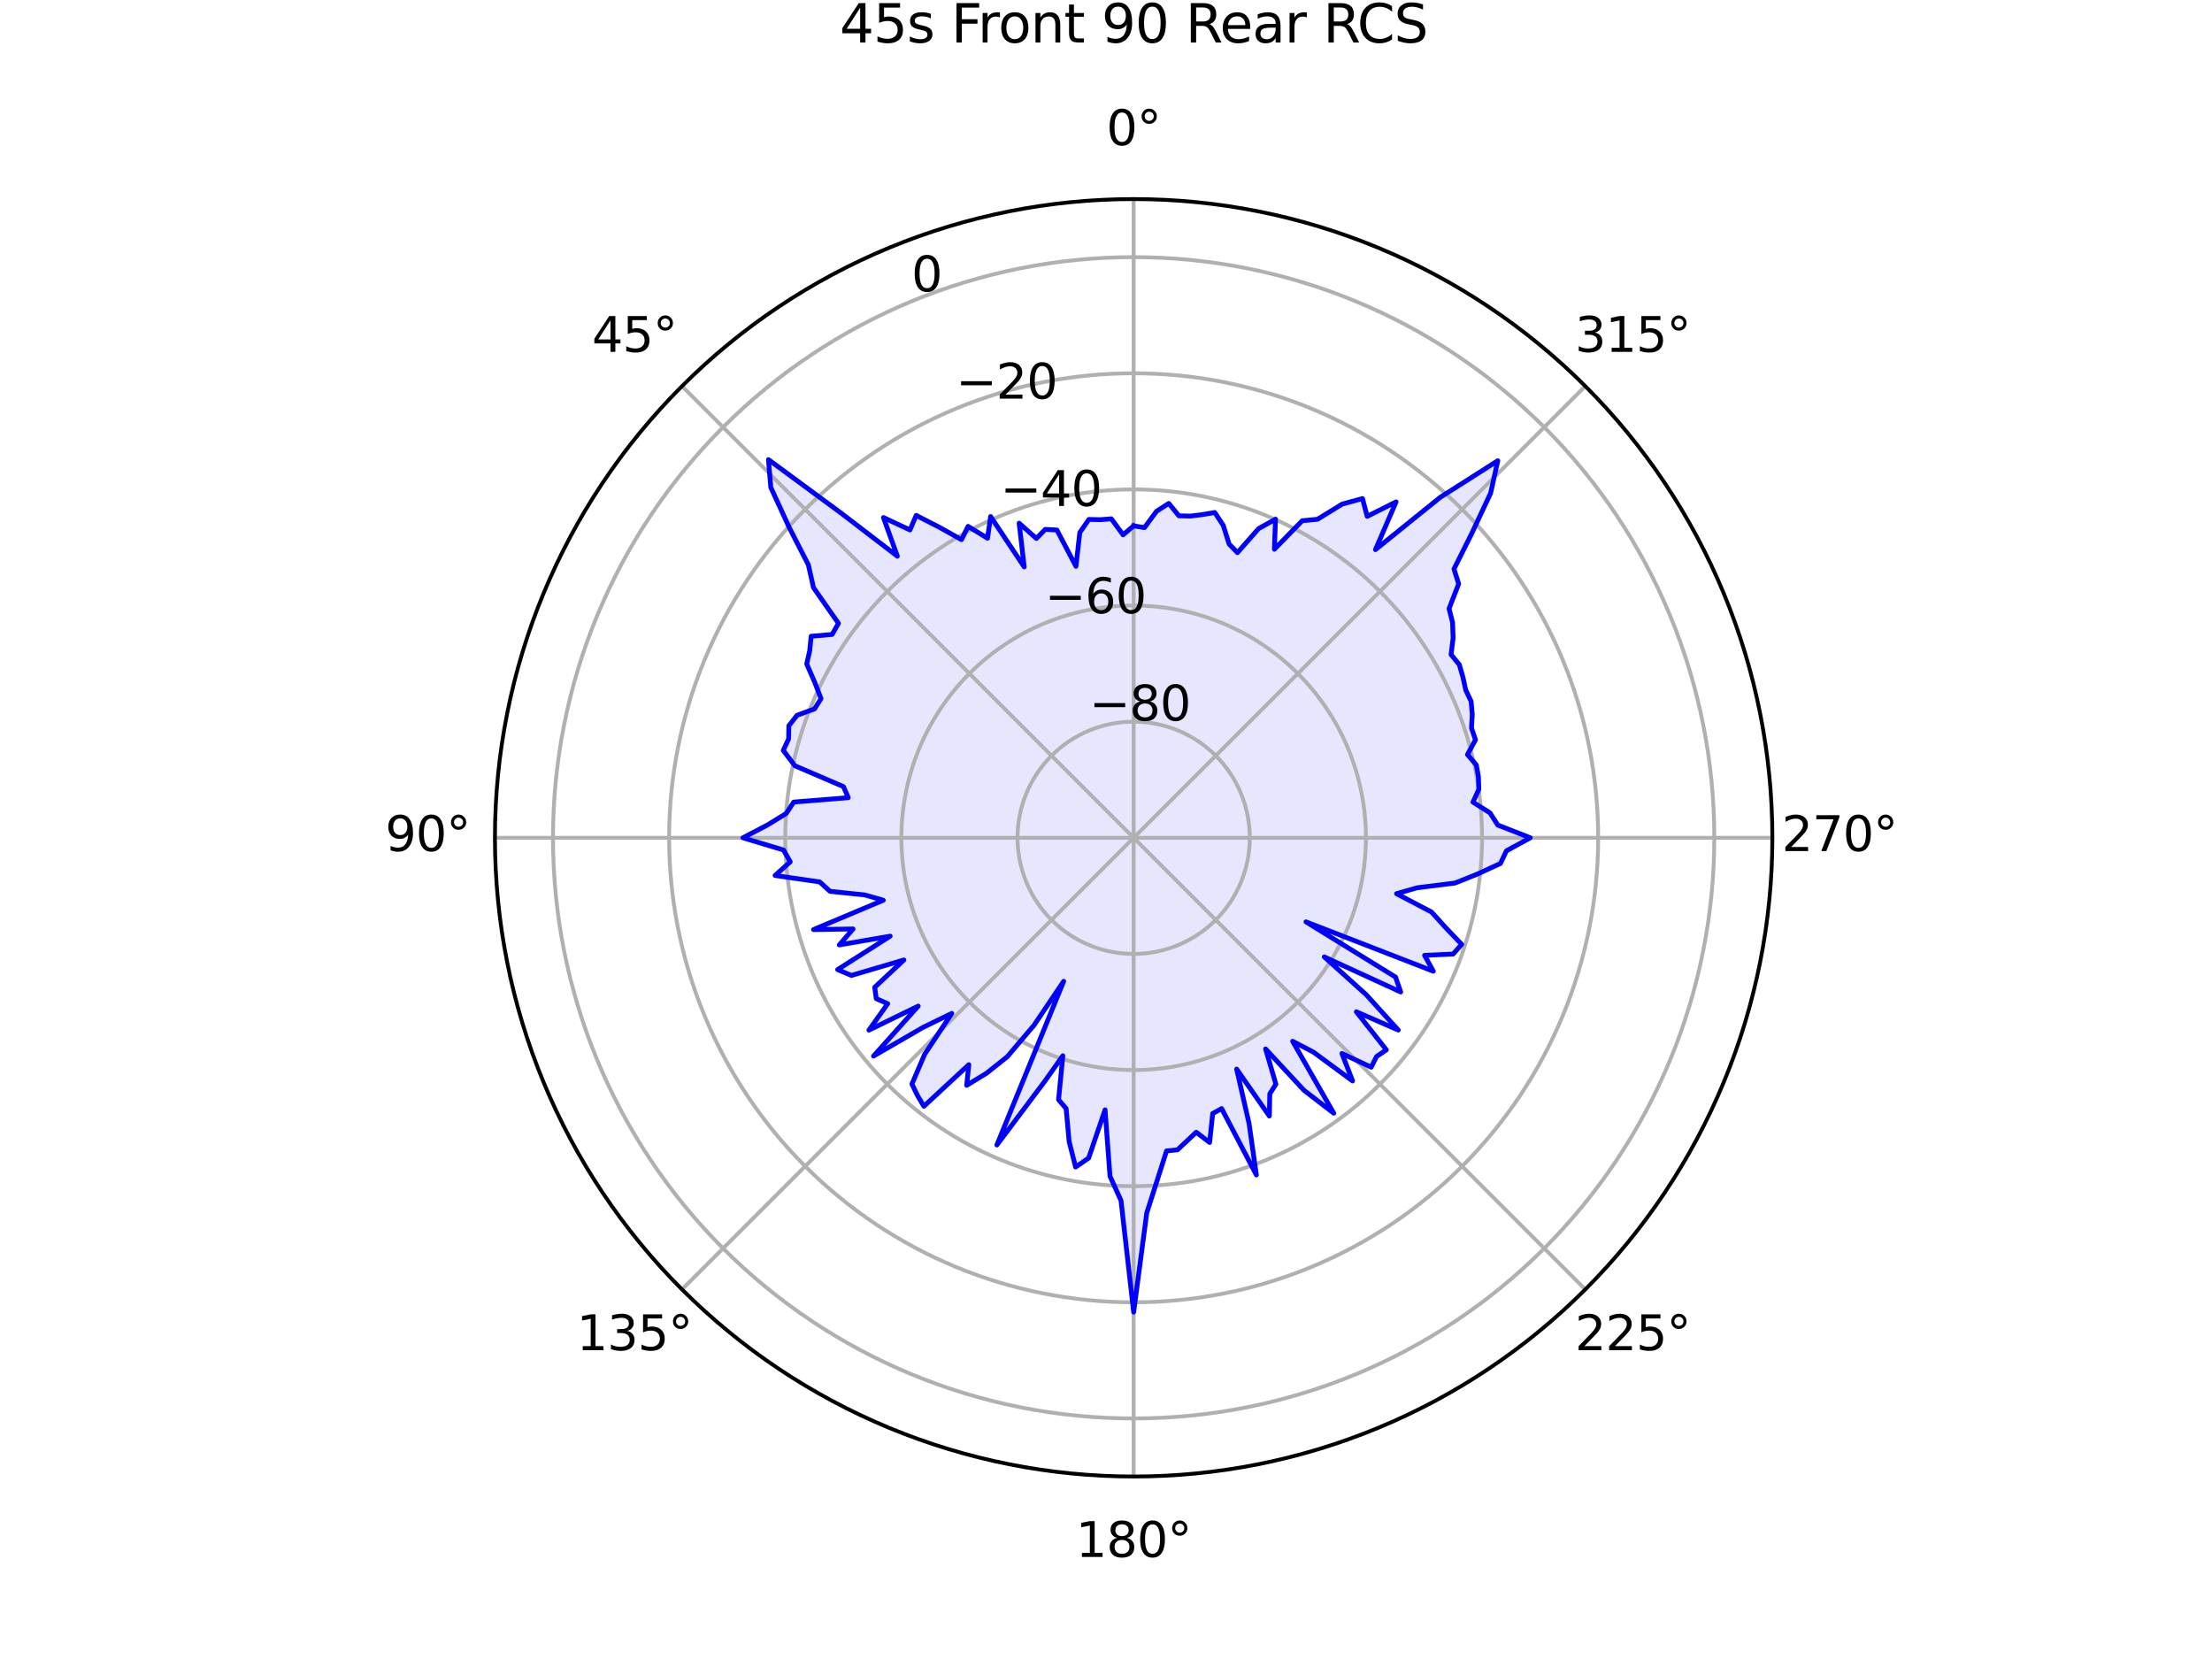 <?xml version="1.0" encoding="utf-8" standalone="no"?>
<!DOCTYPE svg PUBLIC "-//W3C//DTD SVG 1.1//EN"
  "http://www.w3.org/Graphics/SVG/1.1/DTD/svg11.dtd">
<svg xmlns:xlink="http://www.w3.org/1999/xlink" width="460.8pt" height="345.6pt" viewBox="0 0 460.8 345.6" xmlns="http://www.w3.org/2000/svg" version="1.1">
 <defs>
  <style type="text/css">*{stroke-linejoin: round; stroke-linecap: butt}</style>
 </defs>
 <g id="figure_1">
  <g id="patch_1">
   <path d="M 0 345.6 
L 460.8 345.6 
L 460.8 0 
L 0 0 
z
" style="fill: #ffffff"/>
  </g>
  <g id="axes_1">
   <g id="patch_2">
    <path d="M 369.216 174.528 
C 369.216 157.055 365.774 139.752 359.088 123.61 
C 352.401 107.467 342.6 92.798 330.245 80.443 
C 317.89 68.088 303.221 58.287 287.078 51.6 
C 270.936 44.914 253.633 41.472 236.16 41.472 
C 218.687 41.472 201.384 44.914 185.242 51.6 
C 169.099 58.287 154.43 68.088 142.075 80.443 
C 129.72 92.798 119.919 107.467 113.232 123.61 
C 106.546 139.752 103.104 157.055 103.104 174.528 
C 103.104 192.001 106.546 209.304 113.232 225.446 
C 119.919 241.589 129.72 256.258 142.075 268.613 
C 154.43 280.968 169.099 290.769 185.242 297.456 
C 201.384 304.142 218.687 307.584 236.16 307.584 
C 253.633 307.584 270.936 304.142 287.078 297.456 
C 303.221 290.769 317.89 280.968 330.245 268.613 
C 342.6 256.258 352.401 241.589 359.088 225.446 
C 365.774 209.304 369.216 192.001 369.216 174.528 
M 236.16 174.528 
C 236.16 174.528 236.16 174.528 236.16 174.528 
C 236.16 174.528 236.16 174.528 236.16 174.528 
C 236.16 174.528 236.16 174.528 236.16 174.528 
C 236.16 174.528 236.16 174.528 236.16 174.528 
C 236.16 174.528 236.16 174.528 236.16 174.528 
C 236.16 174.528 236.16 174.528 236.16 174.528 
C 236.16 174.528 236.16 174.528 236.16 174.528 
C 236.16 174.528 236.16 174.528 236.16 174.528 
C 236.16 174.528 236.16 174.528 236.16 174.528 
C 236.16 174.528 236.16 174.528 236.16 174.528 
C 236.16 174.528 236.16 174.528 236.16 174.528 
C 236.16 174.528 236.16 174.528 236.16 174.528 
C 236.16 174.528 236.16 174.528 236.16 174.528 
C 236.16 174.528 236.16 174.528 236.16 174.528 
C 236.16 174.528 236.16 174.528 236.16 174.528 
C 236.16 174.528 236.16 174.528 236.16 174.528 
M 369.216 174.528 
z
" style="fill: #ffffff"/>
   </g>
   <g id="patch_3">
    <path d="M 236.16 109.547 
L 233.956 111.413 
L 231.513 108.079 
L 229.195 108.262 
L 226.839 108.205 
L 224.945 110.925 
L 224.14 117.978 
L 220.174 110.413 
L 217.737 110.278 
L 215.899 112.171 
L 212.305 108.988 
L 213.361 118.098 
L 206.363 107.602 
L 205.723 112.123 
L 201.666 109.654 
L 200.301 112.418 
L 195.764 109.881 
L 190.854 107.359 
L 189.566 110.397 
L 184.033 107.808 
L 186.937 115.866 
L 175.333 106.973 
L 160.079 95.744 
L 160.572 101.534 
L 164.443 109.953 
L 168.401 117.672 
L 169.465 122.42 
L 174.664 129.848 
L 173.352 132.164 
L 168.976 132.547 
L 168.678 135.567 
L 168.047 138.312 
L 169.715 142.121 
L 171.031 145.531 
L 169.682 147.669 
L 166.044 149.008 
L 164.331 151.189 
L 164.287 153.919 
L 163.166 156.329 
L 165.598 159.53 
L 175.708 163.869 
L 176.712 166.173 
L 165.349 167.085 
L 163.776 169.466 
L 159.858 171.863 
L 154.772 174.528 
L 163.22 177.075 
L 164.626 179.53 
L 161.462 182.379 
L 170.759 183.72 
L 172.912 185.68 
L 180.15 186.433 
L 184.008 187.531 
L 169.467 193.652 
L 177.71 193.52 
L 174.836 196.848 
L 185.448 195.017 
L 174.489 201.986 
L 177.367 203.203 
L 188.293 199.979 
L 182.222 205.669 
L 182.534 208.037 
L 184.93 209.083 
L 181.012 214.595 
L 191.283 209.59 
L 181.968 220.001 
L 192.312 214.009 
L 198.281 211.107 
L 192.637 219.597 
L 189.973 225.824 
L 191.12 228.205 
L 192.462 230.459 
L 201.824 221.787 
L 201.374 226.101 
L 205.515 223.571 
L 209.822 220.146 
L 215.387 213.596 
L 221.582 204.418 
L 207.667 238.525 
L 213.41 230.835 
L 217.754 225.097 
L 221.407 219.934 
L 220.517 229.081 
L 222.096 230.935 
L 222.715 237.783 
L 224.066 243.115 
L 226.783 241.25 
L 230.204 231.2 
L 231.23 245.024 
L 233.521 250.086 
L 236.16 273.345 
L 238.889 252.687 
L 241.144 245.8 
L 243.016 239.754 
L 245.295 239.526 
L 247.28 237.592 
L 249.197 235.861 
L 251.983 237.991 
L 252.63 231.967 
L 254.489 230.939 
L 261.723 244.763 
L 260.2 234.03 
L 257.609 222.703 
L 264.429 232.489 
L 264.521 227.868 
L 265.795 225.857 
L 263.643 218.51 
L 271.638 227.126 
L 277.843 231.9 
L 269.274 216.912 
L 273.632 219.186 
L 281.766 225.179 
L 279.552 219.462 
L 285.647 222.318 
L 286.761 220.09 
L 288.806 218.703 
L 282.547 210.77 
L 291.283 214.577 
L 284.585 207.191 
L 275.872 199.343 
L 291.791 206.647 
L 290.714 203.535 
L 272.058 192.037 
L 298.587 202.322 
L 296.764 199.014 
L 302.705 198.748 
L 304.491 196.73 
L 301.065 193.139 
L 298.231 190.004 
L 290.929 186.169 
L 295.22 184.942 
L 303.143 183.942 
L 307.832 182.061 
L 312.567 179.871 
L 313.818 177.24 
L 318.794 174.528 
L 312.02 171.879 
L 310.391 169.337 
L 306.849 167.098 
L 308.067 164.422 
L 307.988 161.863 
L 307.548 159.354 
L 305.701 157.19 
L 307.37 154.109 
L 306.538 151.661 
L 306.703 148.853 
L 306.464 146.123 
L 305.337 143.729 
L 304.756 141.072 
L 303.999 138.457 
L 302.282 136.352 
L 302.71 132.943 
L 302.601 129.713 
L 301.863 126.792 
L 303.867 121.63 
L 302.891 118.534 
L 306.605 111.099 
L 310.535 102.705 
L 312.016 95.977 
L 300.012 103.613 
L 286.534 114.494 
L 290.833 104.55 
L 284.812 107.565 
L 283.827 103.858 
L 279.596 105.016 
L 274.47 108.173 
L 271.28 108.476 
L 265.478 114.416 
L 265.713 108.151 
L 262.179 110.13 
L 257.78 115.129 
L 256.045 113.328 
L 254.824 109.44 
L 253.056 106.761 
L 250.47 107.203 
L 247.977 107.512 
L 245.587 107.451 
L 243.481 104.869 
L 240.916 106.52 
L 238.417 109.91 
L 236.16 109.547 
z
" clip-path="url(#pbef303cd73)" style="fill: #0000ff; opacity: 0.1"/>
   </g>
   <g id="matplotlib.axis_1">
    <g id="xtick_1">
     <g id="line2d_1">
      <path d="M 236.16 174.528 
L 236.16 41.472 
" clip-path="url(#pbef303cd73)" style="fill: none; stroke: #b0b0b0; stroke-width: 0.8; stroke-linecap: square"/>
     </g>
     <g id="text_1">
      <!-- 0° -->
      <g transform="translate(230.479 30.231) scale(0.1 -0.1)">
       <defs>
        <path id="DejaVuSans-30" d="M 2034 4250 
Q 1547 4250 1301 3770 
Q 1056 3291 1056 2328 
Q 1056 1369 1301 889 
Q 1547 409 2034 409 
Q 2525 409 2770 889 
Q 3016 1369 3016 2328 
Q 3016 3291 2770 3770 
Q 2525 4250 2034 4250 
z
M 2034 4750 
Q 2819 4750 3233 4129 
Q 3647 3509 3647 2328 
Q 3647 1150 3233 529 
Q 2819 -91 2034 -91 
Q 1250 -91 836 529 
Q 422 1150 422 2328 
Q 422 3509 836 4129 
Q 1250 4750 2034 4750 
z
" transform="scale(0.016)"/>
        <path id="DejaVuSans-b0" d="M 1600 4347 
Q 1350 4347 1178 4173 
Q 1006 4000 1006 3750 
Q 1006 3503 1178 3333 
Q 1350 3163 1600 3163 
Q 1850 3163 2022 3333 
Q 2194 3503 2194 3750 
Q 2194 3997 2020 4172 
Q 1847 4347 1600 4347 
z
M 1600 4750 
Q 1800 4750 1984 4673 
Q 2169 4597 2303 4453 
Q 2447 4313 2519 4134 
Q 2591 3956 2591 3750 
Q 2591 3338 2302 3052 
Q 2013 2766 1594 2766 
Q 1172 2766 890 3047 
Q 609 3328 609 3750 
Q 609 4169 896 4459 
Q 1184 4750 1600 4750 
z
" transform="scale(0.016)"/>
       </defs>
       <use xlink:href="#DejaVuSans-30"/>
       <use xlink:href="#DejaVuSans-b0" x="63.623"/>
      </g>
     </g>
    </g>
    <g id="xtick_2">
     <g id="line2d_2">
      <path d="M 236.16 174.528 
L 142.075 80.443 
" clip-path="url(#pbef303cd73)" style="fill: none; stroke: #b0b0b0; stroke-width: 0.8; stroke-linecap: square"/>
     </g>
     <g id="text_2">
      <!-- 45° -->
      <g transform="translate(123.313 73.303) scale(0.1 -0.1)">
       <defs>
        <path id="DejaVuSans-34" d="M 2419 4116 
L 825 1625 
L 2419 1625 
L 2419 4116 
z
M 2253 4666 
L 3047 4666 
L 3047 1625 
L 3713 1625 
L 3713 1100 
L 3047 1100 
L 3047 0 
L 2419 0 
L 2419 1100 
L 313 1100 
L 313 1709 
L 2253 4666 
z
" transform="scale(0.016)"/>
        <path id="DejaVuSans-35" d="M 691 4666 
L 3169 4666 
L 3169 4134 
L 1269 4134 
L 1269 2991 
Q 1406 3038 1543 3061 
Q 1681 3084 1819 3084 
Q 2600 3084 3056 2656 
Q 3513 2228 3513 1497 
Q 3513 744 3044 326 
Q 2575 -91 1722 -91 
Q 1428 -91 1123 -41 
Q 819 9 494 109 
L 494 744 
Q 775 591 1075 516 
Q 1375 441 1709 441 
Q 2250 441 2565 725 
Q 2881 1009 2881 1497 
Q 2881 1984 2565 2268 
Q 2250 2553 1709 2553 
Q 1456 2553 1204 2497 
Q 953 2441 691 2322 
L 691 4666 
z
" transform="scale(0.016)"/>
       </defs>
       <use xlink:href="#DejaVuSans-34"/>
       <use xlink:href="#DejaVuSans-35" x="63.623"/>
       <use xlink:href="#DejaVuSans-b0" x="127.246"/>
      </g>
     </g>
    </g>
    <g id="xtick_3">
     <g id="line2d_3">
      <path d="M 236.16 174.528 
L 103.104 174.528 
" clip-path="url(#pbef303cd73)" style="fill: none; stroke: #b0b0b0; stroke-width: 0.8; stroke-linecap: square"/>
     </g>
     <g id="text_3">
      <!-- 90° -->
      <g transform="translate(80.242 177.287) scale(0.1 -0.1)">
       <defs>
        <path id="DejaVuSans-39" d="M 703 97 
L 703 672 
Q 941 559 1184 500 
Q 1428 441 1663 441 
Q 2288 441 2617 861 
Q 2947 1281 2994 2138 
Q 2813 1869 2534 1725 
Q 2256 1581 1919 1581 
Q 1219 1581 811 2004 
Q 403 2428 403 3163 
Q 403 3881 828 4315 
Q 1253 4750 1959 4750 
Q 2769 4750 3195 4129 
Q 3622 3509 3622 2328 
Q 3622 1225 3098 567 
Q 2575 -91 1691 -91 
Q 1453 -91 1209 -44 
Q 966 3 703 97 
z
M 1959 2075 
Q 2384 2075 2632 2365 
Q 2881 2656 2881 3163 
Q 2881 3666 2632 3958 
Q 2384 4250 1959 4250 
Q 1534 4250 1286 3958 
Q 1038 3666 1038 3163 
Q 1038 2656 1286 2365 
Q 1534 2075 1959 2075 
z
" transform="scale(0.016)"/>
       </defs>
       <use xlink:href="#DejaVuSans-39"/>
       <use xlink:href="#DejaVuSans-30" x="63.623"/>
       <use xlink:href="#DejaVuSans-b0" x="127.246"/>
      </g>
     </g>
    </g>
    <g id="xtick_4">
     <g id="line2d_4">
      <path d="M 236.16 174.528 
L 142.075 268.613 
" clip-path="url(#pbef303cd73)" style="fill: none; stroke: #b0b0b0; stroke-width: 0.8; stroke-linecap: square"/>
     </g>
     <g id="text_4">
      <!-- 135° -->
      <g transform="translate(120.132 281.272) scale(0.1 -0.1)">
       <defs>
        <path id="DejaVuSans-31" d="M 794 531 
L 1825 531 
L 1825 4091 
L 703 3866 
L 703 4441 
L 1819 4666 
L 2450 4666 
L 2450 531 
L 3481 531 
L 3481 0 
L 794 0 
L 794 531 
z
" transform="scale(0.016)"/>
        <path id="DejaVuSans-33" d="M 2597 2516 
Q 3050 2419 3304 2112 
Q 3559 1806 3559 1356 
Q 3559 666 3084 287 
Q 2609 -91 1734 -91 
Q 1441 -91 1130 -33 
Q 819 25 488 141 
L 488 750 
Q 750 597 1062 519 
Q 1375 441 1716 441 
Q 2309 441 2620 675 
Q 2931 909 2931 1356 
Q 2931 1769 2642 2001 
Q 2353 2234 1838 2234 
L 1294 2234 
L 1294 2753 
L 1863 2753 
Q 2328 2753 2575 2939 
Q 2822 3125 2822 3475 
Q 2822 3834 2567 4026 
Q 2313 4219 1838 4219 
Q 1578 4219 1281 4162 
Q 984 4106 628 3988 
L 628 4550 
Q 988 4650 1302 4700 
Q 1616 4750 1894 4750 
Q 2613 4750 3031 4423 
Q 3450 4097 3450 3541 
Q 3450 3153 3228 2886 
Q 3006 2619 2597 2516 
z
" transform="scale(0.016)"/>
       </defs>
       <use xlink:href="#DejaVuSans-31"/>
       <use xlink:href="#DejaVuSans-33" x="63.623"/>
       <use xlink:href="#DejaVuSans-35" x="127.246"/>
       <use xlink:href="#DejaVuSans-b0" x="190.869"/>
      </g>
     </g>
    </g>
    <g id="xtick_5">
     <g id="line2d_5">
      <path d="M 236.16 174.528 
L 236.16 307.584 
" clip-path="url(#pbef303cd73)" style="fill: none; stroke: #b0b0b0; stroke-width: 0.8; stroke-linecap: square"/>
     </g>
     <g id="text_5">
      <!-- 180° -->
      <g transform="translate(224.116 324.343) scale(0.1 -0.1)">
       <defs>
        <path id="DejaVuSans-38" d="M 2034 2216 
Q 1584 2216 1326 1975 
Q 1069 1734 1069 1313 
Q 1069 891 1326 650 
Q 1584 409 2034 409 
Q 2484 409 2743 651 
Q 3003 894 3003 1313 
Q 3003 1734 2745 1975 
Q 2488 2216 2034 2216 
z
M 1403 2484 
Q 997 2584 770 2862 
Q 544 3141 544 3541 
Q 544 4100 942 4425 
Q 1341 4750 2034 4750 
Q 2731 4750 3128 4425 
Q 3525 4100 3525 3541 
Q 3525 3141 3298 2862 
Q 3072 2584 2669 2484 
Q 3125 2378 3379 2068 
Q 3634 1759 3634 1313 
Q 3634 634 3220 271 
Q 2806 -91 2034 -91 
Q 1263 -91 848 271 
Q 434 634 434 1313 
Q 434 1759 690 2068 
Q 947 2378 1403 2484 
z
M 1172 3481 
Q 1172 3119 1398 2916 
Q 1625 2713 2034 2713 
Q 2441 2713 2670 2916 
Q 2900 3119 2900 3481 
Q 2900 3844 2670 4047 
Q 2441 4250 2034 4250 
Q 1625 4250 1398 4047 
Q 1172 3844 1172 3481 
z
" transform="scale(0.016)"/>
       </defs>
       <use xlink:href="#DejaVuSans-31"/>
       <use xlink:href="#DejaVuSans-38" x="63.623"/>
       <use xlink:href="#DejaVuSans-30" x="127.246"/>
       <use xlink:href="#DejaVuSans-b0" x="190.869"/>
      </g>
     </g>
    </g>
    <g id="xtick_6">
     <g id="line2d_6">
      <path d="M 236.16 174.528 
L 330.245 268.613 
" clip-path="url(#pbef303cd73)" style="fill: none; stroke: #b0b0b0; stroke-width: 0.8; stroke-linecap: square"/>
     </g>
     <g id="text_6">
      <!-- 225° -->
      <g transform="translate(328.101 281.272) scale(0.1 -0.1)">
       <defs>
        <path id="DejaVuSans-32" d="M 1228 531 
L 3431 531 
L 3431 0 
L 469 0 
L 469 531 
Q 828 903 1448 1529 
Q 2069 2156 2228 2338 
Q 2531 2678 2651 2914 
Q 2772 3150 2772 3378 
Q 2772 3750 2511 3984 
Q 2250 4219 1831 4219 
Q 1534 4219 1204 4116 
Q 875 4013 500 3803 
L 500 4441 
Q 881 4594 1212 4672 
Q 1544 4750 1819 4750 
Q 2544 4750 2975 4387 
Q 3406 4025 3406 3419 
Q 3406 3131 3298 2873 
Q 3191 2616 2906 2266 
Q 2828 2175 2409 1742 
Q 1991 1309 1228 531 
z
" transform="scale(0.016)"/>
       </defs>
       <use xlink:href="#DejaVuSans-32"/>
       <use xlink:href="#DejaVuSans-32" x="63.623"/>
       <use xlink:href="#DejaVuSans-35" x="127.246"/>
       <use xlink:href="#DejaVuSans-b0" x="190.869"/>
      </g>
     </g>
    </g>
    <g id="xtick_7">
     <g id="line2d_7">
      <path d="M 236.16 174.528 
L 369.216 174.528 
" clip-path="url(#pbef303cd73)" style="fill: none; stroke: #b0b0b0; stroke-width: 0.8; stroke-linecap: square"/>
     </g>
     <g id="text_7">
      <!-- 270° -->
      <g transform="translate(371.172 177.287) scale(0.1 -0.1)">
       <defs>
        <path id="DejaVuSans-37" d="M 525 4666 
L 3525 4666 
L 3525 4397 
L 1831 0 
L 1172 0 
L 2766 4134 
L 525 4134 
L 525 4666 
z
" transform="scale(0.016)"/>
       </defs>
       <use xlink:href="#DejaVuSans-32"/>
       <use xlink:href="#DejaVuSans-37" x="63.623"/>
       <use xlink:href="#DejaVuSans-30" x="127.246"/>
       <use xlink:href="#DejaVuSans-b0" x="190.869"/>
      </g>
     </g>
    </g>
    <g id="xtick_8">
     <g id="line2d_8">
      <path d="M 236.16 174.528 
L 330.245 80.443 
" clip-path="url(#pbef303cd73)" style="fill: none; stroke: #b0b0b0; stroke-width: 0.8; stroke-linecap: square"/>
     </g>
     <g id="text_8">
      <!-- 315° -->
      <g transform="translate(328.101 73.303) scale(0.1 -0.1)">
       <use xlink:href="#DejaVuSans-33"/>
       <use xlink:href="#DejaVuSans-31" x="63.623"/>
       <use xlink:href="#DejaVuSans-35" x="127.246"/>
       <use xlink:href="#DejaVuSans-b0" x="190.869"/>
      </g>
     </g>
    </g>
   </g>
   <g id="matplotlib.axis_2">
    <g id="ytick_1">
     <g id="line2d_9">
      <path d="M 236.16 150.336 
C 232.983 150.336 229.837 150.962 226.902 152.178 
C 223.967 153.393 221.3 155.175 219.054 157.422 
C 216.807 159.668 215.025 162.335 213.81 165.27 
C 212.594 168.205 211.968 171.351 211.968 174.528 
C 211.968 177.705 212.594 180.851 213.81 183.786 
C 215.025 186.721 216.807 189.388 219.054 191.634 
C 221.3 193.881 223.967 195.663 226.902 196.878 
C 229.837 198.094 232.983 198.72 236.16 198.72 
C 239.337 198.72 242.483 198.094 245.418 196.878 
C 248.353 195.663 251.02 193.881 253.266 191.634 
C 255.513 189.388 257.295 186.721 258.51 183.786 
C 259.726 180.851 260.352 177.705 260.352 174.528 
C 260.352 171.351 259.726 168.205 258.51 165.27 
C 257.295 162.335 255.513 159.668 253.266 157.422 
C 251.02 155.175 248.353 153.393 245.418 152.178 
C 242.483 150.962 239.337 150.336 236.16 150.336 
" clip-path="url(#pbef303cd73)" style="fill: none; stroke: #b0b0b0; stroke-width: 0.8; stroke-linecap: square"/>
     </g>
     <g id="text_9">
      <!-- −80 -->
      <g transform="translate(226.902 150.098) scale(0.1 -0.1)">
       <defs>
        <path id="DejaVuSans-2212" d="M 678 2272 
L 4684 2272 
L 4684 1741 
L 678 1741 
L 678 2272 
z
" transform="scale(0.016)"/>
       </defs>
       <use xlink:href="#DejaVuSans-2212"/>
       <use xlink:href="#DejaVuSans-38" x="83.789"/>
       <use xlink:href="#DejaVuSans-30" x="147.412"/>
      </g>
     </g>
    </g>
    <g id="ytick_2">
     <g id="line2d_10">
      <path d="M 236.16 126.144 
C 229.806 126.144 223.514 127.396 217.644 129.827 
C 211.774 132.258 206.44 135.823 201.947 140.315 
C 197.455 144.808 193.89 150.142 191.459 156.012 
C 189.028 161.882 187.776 168.174 187.776 174.528 
C 187.776 180.882 189.028 187.174 191.459 193.044 
C 193.89 198.914 197.455 204.248 201.947 208.741 
C 206.44 213.233 211.774 216.798 217.644 219.229 
C 223.514 221.66 229.806 222.912 236.16 222.912 
C 242.514 222.912 248.806 221.66 254.676 219.229 
C 260.546 216.798 265.88 213.233 270.373 208.741 
C 274.865 204.248 278.43 198.914 280.861 193.044 
C 283.292 187.174 284.544 180.882 284.544 174.528 
C 284.544 168.174 283.292 161.882 280.861 156.012 
C 278.43 150.142 274.865 144.808 270.373 140.315 
C 265.88 135.823 260.546 132.258 254.676 129.827 
C 248.806 127.396 242.514 126.144 236.16 126.144 
" clip-path="url(#pbef303cd73)" style="fill: none; stroke: #b0b0b0; stroke-width: 0.8; stroke-linecap: square"/>
     </g>
     <g id="text_10">
      <!-- −60 -->
      <g transform="translate(217.644 127.747) scale(0.1 -0.1)">
       <defs>
        <path id="DejaVuSans-36" d="M 2113 2584 
Q 1688 2584 1439 2293 
Q 1191 2003 1191 1497 
Q 1191 994 1439 701 
Q 1688 409 2113 409 
Q 2538 409 2786 701 
Q 3034 994 3034 1497 
Q 3034 2003 2786 2293 
Q 2538 2584 2113 2584 
z
M 3366 4563 
L 3366 3988 
Q 3128 4100 2886 4159 
Q 2644 4219 2406 4219 
Q 1781 4219 1451 3797 
Q 1122 3375 1075 2522 
Q 1259 2794 1537 2939 
Q 1816 3084 2150 3084 
Q 2853 3084 3261 2657 
Q 3669 2231 3669 1497 
Q 3669 778 3244 343 
Q 2819 -91 2113 -91 
Q 1303 -91 875 529 
Q 447 1150 447 2328 
Q 447 3434 972 4092 
Q 1497 4750 2381 4750 
Q 2619 4750 2861 4703 
Q 3103 4656 3366 4563 
z
" transform="scale(0.016)"/>
       </defs>
       <use xlink:href="#DejaVuSans-2212"/>
       <use xlink:href="#DejaVuSans-36" x="83.789"/>
       <use xlink:href="#DejaVuSans-30" x="147.412"/>
      </g>
     </g>
    </g>
    <g id="ytick_3">
     <g id="line2d_11">
      <path d="M 236.16 101.952 
C 226.629 101.952 217.191 103.829 208.386 107.477 
C 199.581 111.124 191.58 116.47 184.841 123.209 
C 178.102 129.948 172.756 137.949 169.109 146.754 
C 165.461 155.559 163.584 164.997 163.584 174.528 
C 163.584 184.059 165.461 193.497 169.109 202.302 
C 172.756 211.107 178.102 219.108 184.841 225.847 
C 191.58 232.586 199.581 237.932 208.386 241.579 
C 217.191 245.227 226.629 247.104 236.16 247.104 
C 245.691 247.104 255.129 245.227 263.934 241.579 
C 272.739 237.932 280.74 232.586 287.479 225.847 
C 294.218 219.108 299.564 211.107 303.211 202.302 
C 306.859 193.497 308.736 184.059 308.736 174.528 
C 308.736 164.997 306.859 155.559 303.211 146.754 
C 299.564 137.949 294.218 129.948 287.479 123.209 
C 280.74 116.47 272.739 111.124 263.934 107.477 
C 255.129 103.829 245.691 101.952 236.16 101.952 
" clip-path="url(#pbef303cd73)" style="fill: none; stroke: #b0b0b0; stroke-width: 0.8; stroke-linecap: square"/>
     </g>
     <g id="text_11">
      <!-- −40 -->
      <g transform="translate(208.386 105.397) scale(0.1 -0.1)">
       <use xlink:href="#DejaVuSans-2212"/>
       <use xlink:href="#DejaVuSans-34" x="83.789"/>
       <use xlink:href="#DejaVuSans-30" x="147.412"/>
      </g>
     </g>
    </g>
    <g id="ytick_4">
     <g id="line2d_12">
      <path d="M 236.16 77.76 
C 223.453 77.76 210.869 80.263 199.128 85.126 
C 187.388 89.989 176.72 97.117 167.735 106.103 
C 158.749 115.088 151.621 125.756 146.758 137.496 
C 141.895 149.237 139.392 161.821 139.392 174.528 
C 139.392 187.235 141.895 199.819 146.758 211.56 
C 151.621 223.3 158.749 233.968 167.735 242.953 
C 176.72 251.939 187.388 259.067 199.128 263.93 
C 210.869 268.793 223.453 271.296 236.16 271.296 
C 248.867 271.296 261.451 268.793 273.192 263.93 
C 284.932 259.067 295.6 251.939 304.585 242.953 
C 313.571 233.968 320.699 223.3 325.562 211.56 
C 330.425 199.819 332.928 187.235 332.928 174.528 
C 332.928 161.821 330.425 149.237 325.562 137.496 
C 320.699 125.756 313.571 115.088 304.585 106.103 
C 295.6 97.117 284.932 89.989 273.192 85.126 
C 261.451 80.263 248.867 77.76 236.16 77.76 
" clip-path="url(#pbef303cd73)" style="fill: none; stroke: #b0b0b0; stroke-width: 0.8; stroke-linecap: square"/>
     </g>
     <g id="text_12">
      <!-- −20 -->
      <g transform="translate(199.128 83.046) scale(0.1 -0.1)">
       <use xlink:href="#DejaVuSans-2212"/>
       <use xlink:href="#DejaVuSans-32" x="83.789"/>
       <use xlink:href="#DejaVuSans-30" x="147.412"/>
      </g>
     </g>
    </g>
    <g id="ytick_5">
     <g id="line2d_13">
      <path d="M 236.16 53.568 
C 220.276 53.568 204.546 56.697 189.871 62.776 
C 175.195 68.854 161.86 77.764 150.628 88.996 
C 139.396 100.228 130.486 113.563 124.408 128.239 
C 118.329 142.914 115.2 158.644 115.2 174.528 
C 115.2 190.412 118.329 206.142 124.408 220.817 
C 130.486 235.493 139.396 248.828 150.628 260.06 
C 161.86 271.292 175.195 280.202 189.871 286.28 
C 204.546 292.359 220.276 295.488 236.16 295.488 
C 252.044 295.488 267.774 292.359 282.449 286.28 
C 297.125 280.202 310.46 271.292 321.692 260.06 
C 332.924 248.828 341.834 235.493 347.912 220.817 
C 353.991 206.142 357.12 190.412 357.12 174.528 
C 357.12 158.644 353.991 142.914 347.912 128.239 
C 341.834 113.563 332.924 100.228 321.692 88.996 
C 310.46 77.764 297.125 68.854 282.449 62.776 
C 267.774 56.697 252.044 53.568 236.16 53.568 
" clip-path="url(#pbef303cd73)" style="fill: none; stroke: #b0b0b0; stroke-width: 0.8; stroke-linecap: square"/>
     </g>
     <g id="text_13">
      <!-- 0 -->
      <g transform="translate(189.871 60.696) scale(0.1 -0.1)">
       <use xlink:href="#DejaVuSans-30"/>
      </g>
     </g>
    </g>
   </g>
   <g id="line2d_14">
    <path d="M 236.16 109.547 
L 233.956 111.413 
L 231.513 108.079 
L 229.195 108.262 
L 226.839 108.205 
L 224.945 110.925 
L 224.14 117.978 
L 220.174 110.413 
L 217.737 110.278 
L 215.899 112.171 
L 212.305 108.988 
L 213.361 118.098 
L 206.363 107.602 
L 205.723 112.123 
L 201.666 109.654 
L 200.301 112.418 
L 195.764 109.881 
L 190.854 107.359 
L 189.566 110.397 
L 184.033 107.808 
L 186.937 115.866 
L 175.333 106.973 
L 160.079 95.744 
L 160.572 101.534 
L 164.443 109.953 
L 168.401 117.672 
L 169.465 122.42 
L 174.664 129.848 
L 173.352 132.164 
L 168.976 132.547 
L 168.678 135.567 
L 168.047 138.312 
L 169.715 142.121 
L 171.031 145.531 
L 169.682 147.669 
L 166.044 149.008 
L 164.331 151.189 
L 164.287 153.919 
L 163.166 156.329 
L 165.598 159.53 
L 175.708 163.869 
L 176.712 166.173 
L 165.349 167.085 
L 163.776 169.466 
L 159.858 171.863 
L 154.772 174.528 
L 163.22 177.075 
L 164.626 179.53 
L 161.462 182.379 
L 170.759 183.72 
L 172.912 185.68 
L 180.15 186.433 
L 184.008 187.531 
L 169.467 193.652 
L 177.71 193.52 
L 174.836 196.848 
L 185.448 195.017 
L 174.489 201.986 
L 177.367 203.203 
L 188.293 199.979 
L 182.222 205.669 
L 182.534 208.037 
L 184.93 209.083 
L 181.012 214.595 
L 191.283 209.59 
L 181.968 220.001 
L 192.312 214.009 
L 198.281 211.107 
L 192.637 219.597 
L 189.973 225.824 
L 191.12 228.205 
L 192.462 230.459 
L 201.824 221.787 
L 201.374 226.101 
L 205.515 223.571 
L 209.822 220.146 
L 215.387 213.596 
L 221.582 204.418 
L 207.667 238.525 
L 217.754 225.097 
L 221.407 219.934 
L 220.517 229.081 
L 222.096 230.935 
L 222.715 237.783 
L 224.066 243.115 
L 226.783 241.25 
L 230.204 231.2 
L 231.23 245.024 
L 233.521 250.086 
L 236.16 273.345 
L 238.889 252.687 
L 243.016 239.754 
L 245.295 239.526 
L 249.197 235.861 
L 251.983 237.991 
L 252.63 231.967 
L 254.489 230.939 
L 261.723 244.763 
L 260.2 234.03 
L 257.609 222.703 
L 264.429 232.489 
L 264.521 227.868 
L 265.795 225.857 
L 263.643 218.51 
L 271.638 227.126 
L 277.843 231.9 
L 269.274 216.912 
L 273.632 219.186 
L 281.766 225.179 
L 279.552 219.462 
L 285.647 222.318 
L 286.761 220.09 
L 288.806 218.703 
L 282.547 210.77 
L 291.283 214.577 
L 284.585 207.191 
L 275.872 199.343 
L 291.791 206.647 
L 290.714 203.535 
L 272.058 192.037 
L 298.587 202.322 
L 296.764 199.014 
L 302.705 198.748 
L 304.491 196.73 
L 301.065 193.139 
L 298.231 190.004 
L 290.929 186.169 
L 295.22 184.942 
L 303.143 183.942 
L 307.832 182.061 
L 312.567 179.871 
L 313.818 177.24 
L 318.794 174.528 
L 312.02 171.879 
L 310.391 169.337 
L 306.849 167.098 
L 308.067 164.422 
L 307.988 161.863 
L 307.548 159.354 
L 305.701 157.19 
L 307.37 154.109 
L 306.538 151.661 
L 306.703 148.853 
L 306.464 146.123 
L 305.337 143.729 
L 304.756 141.072 
L 303.999 138.457 
L 302.282 136.352 
L 302.71 132.943 
L 302.601 129.713 
L 301.863 126.792 
L 303.867 121.63 
L 302.891 118.534 
L 306.605 111.099 
L 310.535 102.705 
L 312.016 95.977 
L 300.012 103.613 
L 286.534 114.494 
L 290.833 104.55 
L 284.812 107.565 
L 283.827 103.858 
L 279.596 105.016 
L 274.47 108.173 
L 271.28 108.476 
L 265.478 114.416 
L 265.713 108.151 
L 262.179 110.13 
L 257.78 115.129 
L 256.045 113.328 
L 254.824 109.44 
L 253.056 106.761 
L 250.47 107.203 
L 247.977 107.512 
L 245.587 107.451 
L 243.481 104.869 
L 240.916 106.52 
L 238.417 109.91 
L 236.16 109.547 
L 236.16 109.547 
" clip-path="url(#pbef303cd73)" style="fill: none; stroke: #0000ff; stroke-linecap: square"/>
   </g>
   <g id="patch_4">
    <path d="M 236.16 41.472 
C 218.687 41.472 201.384 44.914 185.242 51.6 
C 169.099 58.287 154.43 68.088 142.075 80.443 
C 129.72 92.798 119.919 107.467 113.232 123.61 
C 106.546 139.752 103.104 157.055 103.104 174.528 
C 103.104 192.001 106.546 209.304 113.232 225.446 
C 119.919 241.589 129.72 256.258 142.075 268.613 
C 154.43 280.968 169.099 290.769 185.242 297.456 
C 201.384 304.142 218.687 307.584 236.16 307.584 
C 253.633 307.584 270.936 304.142 287.078 297.456 
C 303.221 290.769 317.89 280.968 330.245 268.613 
C 342.6 256.258 352.401 241.589 359.088 225.446 
C 365.774 209.304 369.216 192.001 369.216 174.528 
C 369.216 157.055 365.774 139.752 359.088 123.61 
C 352.401 107.467 342.6 92.798 330.245 80.443 
C 317.89 68.088 303.221 58.287 287.078 51.6 
C 270.936 44.914 253.633 41.472 236.16 41.472 
" style="fill: none; stroke: #000000; stroke-width: 0.8; stroke-linejoin: miter; stroke-linecap: square"/>
   </g>
   <g id="text_14">
    <!-- 45s Front 90 Rear RCS -->
    <g transform="translate(174.928 8.861) scale(0.11 -0.11)">
     <defs>
      <path id="DejaVuSans-73" d="M 2834 3397 
L 2834 2853 
Q 2591 2978 2328 3040 
Q 2066 3103 1784 3103 
Q 1356 3103 1142 2972 
Q 928 2841 928 2578 
Q 928 2378 1081 2264 
Q 1234 2150 1697 2047 
L 1894 2003 
Q 2506 1872 2764 1633 
Q 3022 1394 3022 966 
Q 3022 478 2636 193 
Q 2250 -91 1575 -91 
Q 1294 -91 989 -36 
Q 684 19 347 128 
L 347 722 
Q 666 556 975 473 
Q 1284 391 1588 391 
Q 1994 391 2212 530 
Q 2431 669 2431 922 
Q 2431 1156 2273 1281 
Q 2116 1406 1581 1522 
L 1381 1569 
Q 847 1681 609 1914 
Q 372 2147 372 2553 
Q 372 3047 722 3315 
Q 1072 3584 1716 3584 
Q 2034 3584 2315 3537 
Q 2597 3491 2834 3397 
z
" transform="scale(0.016)"/>
      <path id="DejaVuSans-20" transform="scale(0.016)"/>
      <path id="DejaVuSans-46" d="M 628 4666 
L 3309 4666 
L 3309 4134 
L 1259 4134 
L 1259 2759 
L 3109 2759 
L 3109 2228 
L 1259 2228 
L 1259 0 
L 628 0 
L 628 4666 
z
" transform="scale(0.016)"/>
      <path id="DejaVuSans-72" d="M 2631 2963 
Q 2534 3019 2420 3045 
Q 2306 3072 2169 3072 
Q 1681 3072 1420 2755 
Q 1159 2438 1159 1844 
L 1159 0 
L 581 0 
L 581 3500 
L 1159 3500 
L 1159 2956 
Q 1341 3275 1631 3429 
Q 1922 3584 2338 3584 
Q 2397 3584 2469 3576 
Q 2541 3569 2628 3553 
L 2631 2963 
z
" transform="scale(0.016)"/>
      <path id="DejaVuSans-6f" d="M 1959 3097 
Q 1497 3097 1228 2736 
Q 959 2375 959 1747 
Q 959 1119 1226 758 
Q 1494 397 1959 397 
Q 2419 397 2687 759 
Q 2956 1122 2956 1747 
Q 2956 2369 2687 2733 
Q 2419 3097 1959 3097 
z
M 1959 3584 
Q 2709 3584 3137 3096 
Q 3566 2609 3566 1747 
Q 3566 888 3137 398 
Q 2709 -91 1959 -91 
Q 1206 -91 779 398 
Q 353 888 353 1747 
Q 353 2609 779 3096 
Q 1206 3584 1959 3584 
z
" transform="scale(0.016)"/>
      <path id="DejaVuSans-6e" d="M 3513 2113 
L 3513 0 
L 2938 0 
L 2938 2094 
Q 2938 2591 2744 2837 
Q 2550 3084 2163 3084 
Q 1697 3084 1428 2787 
Q 1159 2491 1159 1978 
L 1159 0 
L 581 0 
L 581 3500 
L 1159 3500 
L 1159 2956 
Q 1366 3272 1645 3428 
Q 1925 3584 2291 3584 
Q 2894 3584 3203 3211 
Q 3513 2838 3513 2113 
z
" transform="scale(0.016)"/>
      <path id="DejaVuSans-74" d="M 1172 4494 
L 1172 3500 
L 2356 3500 
L 2356 3053 
L 1172 3053 
L 1172 1153 
Q 1172 725 1289 603 
Q 1406 481 1766 481 
L 2356 481 
L 2356 0 
L 1766 0 
Q 1100 0 847 248 
Q 594 497 594 1153 
L 594 3053 
L 172 3053 
L 172 3500 
L 594 3500 
L 594 4494 
L 1172 4494 
z
" transform="scale(0.016)"/>
      <path id="DejaVuSans-52" d="M 2841 2188 
Q 3044 2119 3236 1894 
Q 3428 1669 3622 1275 
L 4263 0 
L 3584 0 
L 2988 1197 
Q 2756 1666 2539 1819 
Q 2322 1972 1947 1972 
L 1259 1972 
L 1259 0 
L 628 0 
L 628 4666 
L 2053 4666 
Q 2853 4666 3247 4331 
Q 3641 3997 3641 3322 
Q 3641 2881 3436 2590 
Q 3231 2300 2841 2188 
z
M 1259 4147 
L 1259 2491 
L 2053 2491 
Q 2509 2491 2742 2702 
Q 2975 2913 2975 3322 
Q 2975 3731 2742 3939 
Q 2509 4147 2053 4147 
L 1259 4147 
z
" transform="scale(0.016)"/>
      <path id="DejaVuSans-65" d="M 3597 1894 
L 3597 1613 
L 953 1613 
Q 991 1019 1311 708 
Q 1631 397 2203 397 
Q 2534 397 2845 478 
Q 3156 559 3463 722 
L 3463 178 
Q 3153 47 2828 -22 
Q 2503 -91 2169 -91 
Q 1331 -91 842 396 
Q 353 884 353 1716 
Q 353 2575 817 3079 
Q 1281 3584 2069 3584 
Q 2775 3584 3186 3129 
Q 3597 2675 3597 1894 
z
M 3022 2063 
Q 3016 2534 2758 2815 
Q 2500 3097 2075 3097 
Q 1594 3097 1305 2825 
Q 1016 2553 972 2059 
L 3022 2063 
z
" transform="scale(0.016)"/>
      <path id="DejaVuSans-61" d="M 2194 1759 
Q 1497 1759 1228 1600 
Q 959 1441 959 1056 
Q 959 750 1161 570 
Q 1363 391 1709 391 
Q 2188 391 2477 730 
Q 2766 1069 2766 1631 
L 2766 1759 
L 2194 1759 
z
M 3341 1997 
L 3341 0 
L 2766 0 
L 2766 531 
Q 2569 213 2275 61 
Q 1981 -91 1556 -91 
Q 1019 -91 701 211 
Q 384 513 384 1019 
Q 384 1609 779 1909 
Q 1175 2209 1959 2209 
L 2766 2209 
L 2766 2266 
Q 2766 2663 2505 2880 
Q 2244 3097 1772 3097 
Q 1472 3097 1187 3025 
Q 903 2953 641 2809 
L 641 3341 
Q 956 3463 1253 3523 
Q 1550 3584 1831 3584 
Q 2591 3584 2966 3190 
Q 3341 2797 3341 1997 
z
" transform="scale(0.016)"/>
      <path id="DejaVuSans-43" d="M 4122 4306 
L 4122 3641 
Q 3803 3938 3442 4084 
Q 3081 4231 2675 4231 
Q 1875 4231 1450 3742 
Q 1025 3253 1025 2328 
Q 1025 1406 1450 917 
Q 1875 428 2675 428 
Q 3081 428 3442 575 
Q 3803 722 4122 1019 
L 4122 359 
Q 3791 134 3420 21 
Q 3050 -91 2638 -91 
Q 1578 -91 968 557 
Q 359 1206 359 2328 
Q 359 3453 968 4101 
Q 1578 4750 2638 4750 
Q 3056 4750 3426 4639 
Q 3797 4528 4122 4306 
z
" transform="scale(0.016)"/>
      <path id="DejaVuSans-53" d="M 3425 4513 
L 3425 3897 
Q 3066 4069 2747 4153 
Q 2428 4238 2131 4238 
Q 1616 4238 1336 4038 
Q 1056 3838 1056 3469 
Q 1056 3159 1242 3001 
Q 1428 2844 1947 2747 
L 2328 2669 
Q 3034 2534 3370 2195 
Q 3706 1856 3706 1288 
Q 3706 609 3251 259 
Q 2797 -91 1919 -91 
Q 1588 -91 1214 -16 
Q 841 59 441 206 
L 441 856 
Q 825 641 1194 531 
Q 1563 422 1919 422 
Q 2459 422 2753 634 
Q 3047 847 3047 1241 
Q 3047 1584 2836 1778 
Q 2625 1972 2144 2069 
L 1759 2144 
Q 1053 2284 737 2584 
Q 422 2884 422 3419 
Q 422 4038 858 4394 
Q 1294 4750 2059 4750 
Q 2388 4750 2728 4690 
Q 3069 4631 3425 4513 
z
" transform="scale(0.016)"/>
     </defs>
     <use xlink:href="#DejaVuSans-34"/>
     <use xlink:href="#DejaVuSans-35" x="63.623"/>
     <use xlink:href="#DejaVuSans-73" x="127.246"/>
     <use xlink:href="#DejaVuSans-20" x="179.346"/>
     <use xlink:href="#DejaVuSans-46" x="211.133"/>
     <use xlink:href="#DejaVuSans-72" x="261.402"/>
     <use xlink:href="#DejaVuSans-6f" x="300.266"/>
     <use xlink:href="#DejaVuSans-6e" x="361.447"/>
     <use xlink:href="#DejaVuSans-74" x="424.826"/>
     <use xlink:href="#DejaVuSans-20" x="464.035"/>
     <use xlink:href="#DejaVuSans-39" x="495.822"/>
     <use xlink:href="#DejaVuSans-30" x="559.445"/>
     <use xlink:href="#DejaVuSans-20" x="623.068"/>
     <use xlink:href="#DejaVuSans-52" x="654.855"/>
     <use xlink:href="#DejaVuSans-65" x="719.838"/>
     <use xlink:href="#DejaVuSans-61" x="781.361"/>
     <use xlink:href="#DejaVuSans-72" x="842.641"/>
     <use xlink:href="#DejaVuSans-20" x="883.754"/>
     <use xlink:href="#DejaVuSans-52" x="915.541"/>
     <use xlink:href="#DejaVuSans-43" x="980.023"/>
     <use xlink:href="#DejaVuSans-53" x="1049.848"/>
    </g>
   </g>
  </g>
 </g>
 <defs>
  <clipPath id="pbef303cd73">
   <path d="M 369.216 174.528 
C 369.216 157.055 365.774 139.752 359.088 123.61 
C 352.401 107.467 342.6 92.798 330.245 80.443 
C 317.89 68.088 303.221 58.287 287.078 51.6 
C 270.936 44.914 253.633 41.472 236.16 41.472 
C 218.687 41.472 201.384 44.914 185.242 51.6 
C 169.099 58.287 154.43 68.088 142.075 80.443 
C 129.72 92.798 119.919 107.467 113.232 123.61 
C 106.546 139.752 103.104 157.055 103.104 174.528 
C 103.104 192.001 106.546 209.304 113.232 225.446 
C 119.919 241.589 129.72 256.258 142.075 268.613 
C 154.43 280.968 169.099 290.769 185.242 297.456 
C 201.384 304.142 218.687 307.584 236.16 307.584 
C 253.633 307.584 270.936 304.142 287.078 297.456 
C 303.221 290.769 317.89 280.968 330.245 268.613 
C 342.6 256.258 352.401 241.589 359.088 225.446 
C 365.774 209.304 369.216 192.001 369.216 174.528 
M 236.16 174.528 
C 236.16 174.528 236.16 174.528 236.16 174.528 
C 236.16 174.528 236.16 174.528 236.16 174.528 
C 236.16 174.528 236.16 174.528 236.16 174.528 
C 236.16 174.528 236.16 174.528 236.16 174.528 
C 236.16 174.528 236.16 174.528 236.16 174.528 
C 236.16 174.528 236.16 174.528 236.16 174.528 
C 236.16 174.528 236.16 174.528 236.16 174.528 
C 236.16 174.528 236.16 174.528 236.16 174.528 
C 236.16 174.528 236.16 174.528 236.16 174.528 
C 236.16 174.528 236.16 174.528 236.16 174.528 
C 236.16 174.528 236.16 174.528 236.16 174.528 
C 236.16 174.528 236.16 174.528 236.16 174.528 
C 236.16 174.528 236.16 174.528 236.16 174.528 
C 236.16 174.528 236.16 174.528 236.16 174.528 
C 236.16 174.528 236.16 174.528 236.16 174.528 
C 236.16 174.528 236.16 174.528 236.16 174.528 
M 369.216 174.528 
z
"/>
  </clipPath>
 </defs>
</svg>
